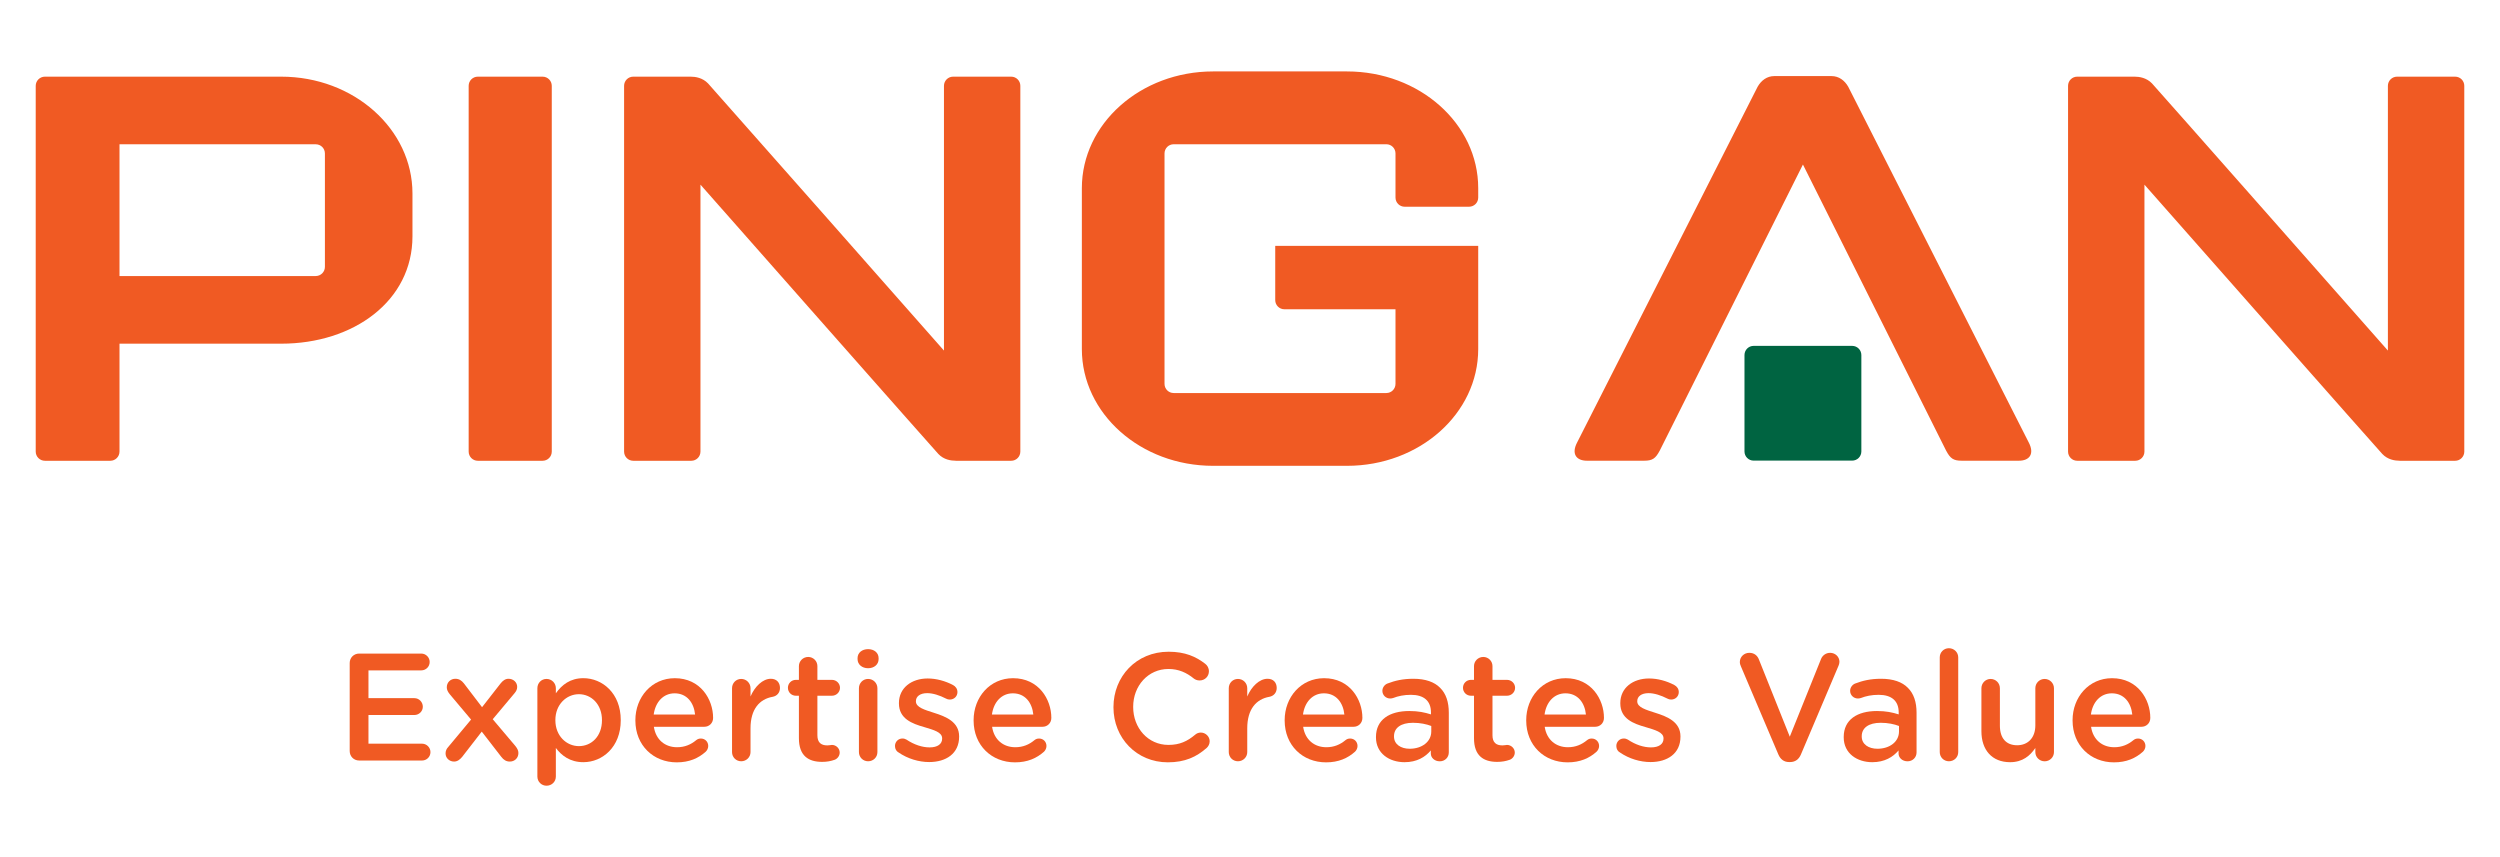 <?xml version="1.0" encoding="UTF-8"?>
<svg width="140px" height="48px" viewBox="0 0 140 48" version="1.1" xmlns="http://www.w3.org/2000/svg" xmlns:xlink="http://www.w3.org/1999/xlink">
    <title>品牌英文组合(国际)</title>
    <g id="品牌英文组合(国际)" stroke="none" stroke-width="1" fill="none" fill-rule="evenodd">
        <g id="编组-2" transform="translate(2, 4)">
            <path d="M73.431,0 L65.934,0 C61.876,0 58.584,2.927 58.584,6.538 L58.584,15.548 C58.584,19.16 61.876,22.086 65.934,22.086 L73.431,22.086 C77.49,22.086 80.78,19.16 80.78,15.548 L80.78,9.77 L69.413,9.77 L69.413,12.805 C69.413,13.088 69.642,13.319 69.926,13.319 L76.148,13.319 L76.148,17.497 C76.148,17.78 75.919,18.01 75.636,18.01 L63.727,18.01 C63.442,18.01 63.213,17.78 63.213,17.497 L63.213,4.593 C63.213,4.308 63.442,4.078 63.727,4.078 L75.636,4.078 C75.919,4.078 76.148,4.308 76.148,4.593 L76.148,7.064 C76.148,7.348 76.377,7.577 76.662,7.577 L80.266,7.577 C80.551,7.577 80.78,7.348 80.78,7.064 L80.78,6.538 C80.78,2.927 77.49,0 73.431,0 L73.431,0 Z M135.488,0.293 L132.236,0.293 C131.952,0.293 131.722,0.523 131.722,0.806 L131.722,15.632 C130.028,13.71 118.797,0.976 118.514,0.674 C118.208,0.354 117.804,0.293 117.541,0.293 L114.324,0.293 C114.04,0.293 113.811,0.523 113.811,0.806 L113.811,21.289 C113.811,21.572 114.04,21.803 114.324,21.803 L117.575,21.803 C117.858,21.803 118.089,21.572 118.089,21.289 L118.089,6.341 C119.314,7.73 131.117,21.114 131.407,21.42 C131.712,21.744 132.115,21.801 132.381,21.801 L132.381,21.803 L135.488,21.803 C135.772,21.803 136,21.572 136,21.289 L136,0.806 C136,0.523 135.772,0.293 135.488,0.293 L135.488,0.293 Z M101.502,0.86 C101.297,0.499 100.971,0.261 100.569,0.261 L97.358,0.261 C96.955,0.261 96.631,0.499 96.426,0.86 L86.322,20.773 C85.983,21.415 86.271,21.8 86.868,21.8 L90.072,21.8 C90.537,21.8 90.71,21.677 90.948,21.23 L98.964,5.213 L106.98,21.23 C107.216,21.677 107.39,21.8 107.856,21.8 L111.059,21.8 C111.655,21.8 111.945,21.415 111.607,20.773 L101.502,0.86 Z M54.627,0.293 L51.374,0.293 C51.091,0.293 50.862,0.523 50.862,0.806 L50.862,15.632 C49.168,13.71 37.934,0.976 37.653,0.674 C37.346,0.354 36.943,0.293 36.679,0.293 L33.461,0.293 C33.178,0.293 32.949,0.523 32.949,0.806 L32.949,21.289 C32.949,21.572 33.178,21.803 33.461,21.803 L36.714,21.803 C36.997,21.803 37.226,21.572 37.226,21.289 L37.226,6.341 C38.452,7.73 50.257,21.114 50.546,21.42 C50.851,21.744 51.253,21.801 51.521,21.801 L51.521,21.803 L54.627,21.803 C54.91,21.803 55.139,21.572 55.139,21.289 L55.139,0.806 C55.139,0.523 54.91,0.293 54.627,0.293 L54.627,0.293 Z M16.195,10.945 C16.195,11.227 15.966,11.458 15.681,11.458 L4.692,11.458 L4.692,4.08 L15.681,4.08 C15.966,4.08 16.195,4.309 16.195,4.594 L16.195,10.945 Z M13.748,0.293 L0.514,0.293 C0.231,0.293 0,0.523 0,0.806 L0,21.289 C0,21.572 0.231,21.803 0.514,21.803 L4.178,21.803 C4.461,21.803 4.692,21.572 4.692,21.289 L4.692,15.246 L13.748,15.246 C17.808,15.246 21.098,12.847 21.098,9.234 L21.098,6.837 C21.098,3.224 17.808,0.293 13.748,0.293 L13.748,0.293 Z M28.386,0.293 L24.757,0.293 C24.474,0.293 24.245,0.523 24.245,0.806 L24.245,21.289 C24.245,21.572 24.474,21.803 24.757,21.803 L28.386,21.803 C28.669,21.803 28.899,21.572 28.899,21.289 L28.899,0.806 C28.899,0.523 28.669,0.293 28.386,0.293 L28.386,0.293 Z" id="Fill-767" fill="#F05A23"></path>
            <path d="M101.721,15.369 L96.203,15.369 C95.92,15.369 95.691,15.599 95.691,15.884 L95.691,21.282 C95.691,21.565 95.92,21.795 96.203,21.795 L101.721,21.795 C102.005,21.795 102.236,21.565 102.236,21.282 L102.236,15.884 C102.236,15.599 102.005,15.369 101.721,15.369" id="Fill-768" fill="#006441"></path>
            <path d="M17.583,38.058 L17.583,33.13 C17.583,32.831 17.813,32.6 18.113,32.6 L21.592,32.6 C21.85,32.6 22.062,32.814 22.062,33.071 C22.062,33.335 21.85,33.541 21.592,33.541 L18.634,33.541 L18.634,35.097 L21.208,35.097 C21.464,35.097 21.678,35.311 21.678,35.578 C21.678,35.834 21.464,36.04 21.208,36.04 L18.634,36.04 L18.634,37.646 L21.636,37.646 C21.892,37.646 22.106,37.86 22.106,38.118 C22.106,38.383 21.892,38.589 21.636,38.589 L18.113,38.589 C17.813,38.589 17.583,38.358 17.583,38.058" id="Fill-769" fill="#F05A23"></path>
            <path d="M23.097,37.835 L24.38,36.296 L23.192,34.883 C23.079,34.746 23.02,34.627 23.02,34.49 C23.02,34.2 23.242,34.011 23.498,34.011 C23.704,34.011 23.849,34.106 23.977,34.268 L24.995,35.603 L26.03,34.276 C26.15,34.123 26.295,34.011 26.475,34.011 C26.75,34.011 26.962,34.209 26.962,34.465 C26.962,34.61 26.903,34.713 26.817,34.816 L25.593,36.277 L26.859,37.774 C26.97,37.913 27.031,38.032 27.031,38.169 C27.031,38.459 26.809,38.648 26.552,38.648 C26.347,38.648 26.202,38.553 26.072,38.383 L24.978,36.97 L23.883,38.383 C23.763,38.528 23.618,38.648 23.429,38.648 C23.165,38.648 22.952,38.451 22.952,38.194 C22.952,38.049 23.003,37.938 23.097,37.835" id="Fill-770" fill="#F05A23"></path>
            <path d="M31.71,36.338 L31.71,36.321 C31.71,35.448 31.12,34.875 30.419,34.875 C29.718,34.875 29.101,35.456 29.101,36.321 L29.101,36.338 C29.101,37.203 29.718,37.783 30.419,37.783 C31.128,37.783 31.71,37.228 31.71,36.338 L31.71,36.338 Z M28.093,34.542 C28.093,34.251 28.314,34.02 28.605,34.02 C28.897,34.02 29.128,34.251 29.128,34.542 L29.128,34.824 C29.462,34.354 29.932,33.978 30.667,33.978 C31.727,33.978 32.762,34.816 32.762,36.321 L32.762,36.338 C32.762,37.835 31.735,38.682 30.667,38.682 C29.915,38.682 29.443,38.306 29.128,37.886 L29.128,39.486 C29.128,39.777 28.897,40 28.605,40 C28.324,40 28.093,39.777 28.093,39.486 L28.093,34.542 Z" id="Fill-771" fill="#F05A23"></path>
            <path d="M36.925,36.014 C36.857,35.347 36.463,34.826 35.779,34.826 C35.147,34.826 34.702,35.313 34.607,36.014 L36.925,36.014 Z M35.898,38.692 C34.59,38.692 33.581,37.742 33.581,36.348 L33.581,36.331 C33.581,35.04 34.496,33.979 35.789,33.979 C37.225,33.979 37.934,35.16 37.934,36.203 C37.934,36.493 37.712,36.699 37.447,36.699 L34.616,36.699 C34.727,37.434 35.249,37.845 35.915,37.845 C36.352,37.845 36.694,37.692 36.985,37.451 C37.061,37.392 37.13,37.358 37.25,37.358 C37.481,37.358 37.661,37.537 37.661,37.776 C37.661,37.904 37.601,38.016 37.523,38.093 C37.113,38.461 36.599,38.692 35.898,38.692 L35.898,38.692 Z" id="Fill-772" fill="#F05A23"></path>
            <path d="M38.994,34.542 C38.994,34.252 39.217,34.02 39.507,34.02 C39.798,34.02 40.029,34.252 40.029,34.542 L40.029,35.004 C40.269,34.44 40.714,34.011 41.167,34.011 C41.492,34.011 41.679,34.226 41.679,34.526 C41.679,34.799 41.501,34.979 41.268,35.021 C40.533,35.149 40.029,35.714 40.029,36.783 L40.029,38.118 C40.029,38.4 39.798,38.631 39.507,38.631 C39.225,38.631 38.994,38.408 38.994,38.118 L38.994,34.542 Z" id="Fill-773" fill="#F05A23"></path>
            <path d="M42.739,37.34 L42.739,34.961 L42.569,34.961 C42.32,34.961 42.123,34.765 42.123,34.517 C42.123,34.268 42.32,34.072 42.569,34.072 L42.739,34.072 L42.739,33.302 C42.739,33.02 42.97,32.789 43.26,32.789 C43.543,32.789 43.774,33.02 43.774,33.302 L43.774,34.072 L44.587,34.072 C44.834,34.072 45.04,34.268 45.04,34.517 C45.04,34.765 44.834,34.961 44.587,34.961 L43.774,34.961 L43.774,37.176 C43.774,37.579 43.978,37.742 44.329,37.742 C44.45,37.742 44.553,37.715 44.587,37.715 C44.818,37.715 45.023,37.904 45.023,38.144 C45.023,38.331 44.895,38.486 44.748,38.545 C44.526,38.623 44.312,38.665 44.039,38.665 C43.277,38.665 42.739,38.331 42.739,37.34" id="Fill-774" fill="#F05A23"></path>
            <path d="M46.1,34.542 C46.1,34.252 46.323,34.02 46.613,34.02 C46.904,34.02 47.135,34.252 47.135,34.542 L47.135,38.118 C47.135,38.408 46.904,38.631 46.613,38.631 C46.331,38.631 46.1,38.408 46.1,38.118 L46.1,34.542 Z M46.023,32.856 C46.023,32.55 46.281,32.352 46.613,32.352 C46.946,32.352 47.202,32.55 47.202,32.856 L47.202,32.909 C47.202,33.216 46.946,33.421 46.613,33.421 C46.281,33.421 46.023,33.216 46.023,32.909 L46.023,32.856 Z" id="Fill-775" fill="#F05A23"></path>
            <path d="M48.315,38.135 C48.204,38.076 48.119,37.948 48.119,37.776 C48.119,37.545 48.298,37.356 48.537,37.356 C48.623,37.356 48.701,37.382 48.76,37.417 C49.196,37.707 49.65,37.854 50.059,37.854 C50.504,37.854 50.76,37.665 50.76,37.365 L50.76,37.348 C50.76,36.997 50.282,36.878 49.753,36.716 C49.085,36.527 48.34,36.254 48.34,35.389 L48.34,35.372 C48.34,34.517 49.051,33.995 49.948,33.995 C50.427,33.995 50.932,34.131 51.369,34.362 C51.514,34.44 51.617,34.576 51.617,34.757 C51.617,34.996 51.428,35.175 51.189,35.175 C51.103,35.175 51.052,35.158 50.983,35.124 C50.616,34.935 50.24,34.816 49.923,34.816 C49.522,34.816 49.291,35.004 49.291,35.261 L49.291,35.278 C49.291,35.611 49.778,35.75 50.309,35.92 C50.966,36.126 51.711,36.424 51.711,37.237 L51.711,37.255 C51.711,38.204 50.975,38.675 50.034,38.675 C49.461,38.675 48.837,38.494 48.315,38.135" id="Fill-776" fill="#F05A23"></path>
            <path d="M55.866,36.014 C55.798,35.347 55.404,34.826 54.72,34.826 C54.088,34.826 53.643,35.313 53.548,36.014 L55.866,36.014 Z M54.839,38.692 C53.531,38.692 52.522,37.742 52.522,36.348 L52.522,36.331 C52.522,35.04 53.437,33.979 54.73,33.979 C56.166,33.979 56.875,35.16 56.875,36.203 C56.875,36.493 56.653,36.699 56.388,36.699 L53.557,36.699 C53.668,37.434 54.19,37.845 54.856,37.845 C55.293,37.845 55.635,37.692 55.926,37.451 C56.002,37.392 56.071,37.358 56.191,37.358 C56.422,37.358 56.602,37.537 56.602,37.776 C56.602,37.904 56.542,38.016 56.466,38.093 C56.054,38.461 55.54,38.692 54.839,38.692 L54.839,38.692 Z" id="Fill-777" fill="#F05A23"></path>
            <path d="M60.354,35.611 L60.354,35.595 C60.354,33.892 61.628,32.497 63.442,32.497 C64.365,32.497 64.972,32.77 65.493,33.173 C65.606,33.259 65.699,33.404 65.699,33.592 C65.699,33.883 65.469,34.106 65.178,34.106 C65.033,34.106 64.93,34.054 64.861,34.003 C64.451,33.669 64.006,33.463 63.433,33.463 C62.296,33.463 61.458,34.404 61.458,35.578 L61.458,35.595 C61.458,36.766 62.287,37.715 63.433,37.715 C64.065,37.715 64.493,37.51 64.93,37.142 C65.006,37.075 65.117,37.023 65.245,37.023 C65.511,37.023 65.742,37.245 65.742,37.51 C65.742,37.673 65.665,37.801 65.57,37.887 C65.006,38.383 64.365,38.69 63.398,38.69 C61.653,38.69 60.354,37.331 60.354,35.611" id="Fill-778" fill="#F05A23"></path>
            <path d="M66.811,34.542 C66.811,34.252 67.033,34.02 67.325,34.02 C67.615,34.02 67.846,34.252 67.846,34.542 L67.846,35.004 C68.085,34.44 68.53,34.011 68.983,34.011 C69.309,34.011 69.496,34.226 69.496,34.526 C69.496,34.799 69.317,34.979 69.085,35.021 C68.35,35.149 67.846,35.714 67.846,36.783 L67.846,38.118 C67.846,38.4 67.615,38.631 67.325,38.631 C67.042,38.631 66.811,38.408 66.811,38.118 L66.811,34.542 Z" id="Fill-779" fill="#F05A23"></path>
            <path d="M73.285,36.014 C73.217,35.347 72.823,34.826 72.139,34.826 C71.507,34.826 71.062,35.313 70.967,36.014 L73.285,36.014 Z M72.258,38.692 C70.95,38.692 69.941,37.742 69.941,36.348 L69.941,36.331 C69.941,35.04 70.856,33.979 72.149,33.979 C73.585,33.979 74.294,35.16 74.294,36.203 C74.294,36.493 74.072,36.699 73.807,36.699 L70.976,36.699 C71.087,37.434 71.609,37.845 72.275,37.845 C72.712,37.845 73.054,37.692 73.345,37.451 C73.421,37.392 73.49,37.358 73.61,37.358 C73.841,37.358 74.021,37.537 74.021,37.776 C74.021,37.904 73.961,38.016 73.883,38.093 C73.473,38.461 72.959,38.692 72.258,38.692 L72.258,38.692 Z" id="Fill-780" fill="#F05A23"></path>
            <path d="M78.151,36.964 L78.151,36.655 C77.884,36.552 77.534,36.476 77.124,36.476 C76.457,36.476 76.064,36.758 76.064,37.228 L76.064,37.245 C76.064,37.682 76.448,37.93 76.944,37.93 C77.628,37.93 78.151,37.537 78.151,36.964 M75.054,37.289 L75.054,37.272 C75.054,36.296 75.816,35.817 76.919,35.817 C77.424,35.817 77.781,35.895 78.134,36.006 L78.134,35.895 C78.134,35.252 77.739,34.91 77.013,34.91 C76.62,34.91 76.295,34.979 76.012,35.09 C75.953,35.107 75.901,35.116 75.85,35.116 C75.611,35.116 75.413,34.929 75.413,34.687 C75.413,34.5 75.542,34.337 75.695,34.278 C76.123,34.114 76.56,34.011 77.149,34.011 C77.825,34.011 78.329,34.192 78.646,34.517 C78.98,34.843 79.133,35.321 79.133,35.911 L79.133,38.135 C79.133,38.419 78.912,38.633 78.629,38.633 C78.329,38.633 78.125,38.427 78.125,38.196 L78.125,38.024 C77.817,38.392 77.347,38.683 76.654,38.683 C75.808,38.683 75.054,38.196 75.054,37.289" id="Fill-781" fill="#F05A23"></path>
            <path d="M80.544,37.34 L80.544,34.961 L80.374,34.961 C80.124,34.961 79.927,34.765 79.927,34.517 C79.927,34.268 80.124,34.072 80.374,34.072 L80.544,34.072 L80.544,33.302 C80.544,33.02 80.775,32.789 81.065,32.789 C81.348,32.789 81.579,33.02 81.579,33.302 L81.579,34.072 L82.391,34.072 C82.639,34.072 82.845,34.268 82.845,34.517 C82.845,34.765 82.639,34.961 82.391,34.961 L81.579,34.961 L81.579,37.176 C81.579,37.579 81.783,37.742 82.133,37.742 C82.255,37.742 82.357,37.715 82.391,37.715 C82.622,37.715 82.828,37.904 82.828,38.144 C82.828,38.331 82.7,38.486 82.553,38.545 C82.33,38.623 82.116,38.665 81.843,38.665 C81.082,38.665 80.544,38.331 80.544,37.34" id="Fill-782" fill="#F05A23"></path>
            <path d="M86.812,36.014 C86.745,35.347 86.35,34.826 85.666,34.826 C85.034,34.826 84.589,35.313 84.495,36.014 L86.812,36.014 Z M85.786,38.692 C84.478,38.692 83.468,37.742 83.468,36.348 L83.468,36.331 C83.468,35.04 84.383,33.979 85.676,33.979 C87.112,33.979 87.822,35.16 87.822,36.203 C87.822,36.493 87.599,36.699 87.335,36.699 L84.503,36.699 C84.614,37.434 85.137,37.845 85.802,37.845 C86.239,37.845 86.581,37.692 86.873,37.451 C86.949,37.392 87.018,37.358 87.137,37.358 C87.368,37.358 87.549,37.537 87.549,37.776 C87.549,37.904 87.488,38.016 87.41,38.093 C87.001,38.461 86.487,38.692 85.786,38.692 L85.786,38.692 Z" id="Fill-783" fill="#F05A23"></path>
            <path d="M88.712,38.135 C88.6,38.076 88.514,37.948 88.514,37.776 C88.514,37.545 88.693,37.356 88.934,37.356 C89.018,37.356 89.096,37.382 89.157,37.417 C89.591,37.707 90.045,37.854 90.456,37.854 C90.901,37.854 91.157,37.665 91.157,37.365 L91.157,37.348 C91.157,36.997 90.678,36.878 90.148,36.716 C89.48,36.527 88.737,36.254 88.737,35.389 L88.737,35.372 C88.737,34.517 89.446,33.995 90.345,33.995 C90.823,33.995 91.329,34.131 91.764,34.362 C91.909,34.44 92.012,34.576 92.012,34.757 C92.012,34.996 91.825,35.175 91.584,35.175 C91.499,35.175 91.449,35.158 91.38,35.124 C91.012,34.935 90.635,34.816 90.319,34.816 C89.917,34.816 89.686,35.004 89.686,35.261 L89.686,35.278 C89.686,35.611 90.175,35.75 90.704,35.92 C91.363,36.126 92.106,36.424 92.106,37.237 L92.106,37.255 C92.106,38.204 91.371,38.675 90.431,38.675 C89.858,38.675 89.232,38.494 88.712,38.135" id="Fill-784" fill="#F05A23"></path>
            <path d="M97.587,38.247 L95.492,33.318 C95.458,33.243 95.431,33.165 95.431,33.071 C95.431,32.789 95.662,32.558 95.962,32.558 C96.235,32.558 96.416,32.711 96.5,32.934 L98.228,37.255 L99.98,32.9 C100.05,32.72 100.238,32.558 100.486,32.558 C100.778,32.558 101.009,32.781 101.009,33.062 C101.009,33.14 100.982,33.226 100.956,33.285 L98.853,38.247 C98.742,38.511 98.544,38.675 98.246,38.675 L98.185,38.675 C97.896,38.675 97.698,38.511 97.587,38.247" id="Fill-785" fill="#F05A23"></path>
            <path d="M104.344,36.964 L104.344,36.655 C104.078,36.552 103.727,36.476 103.318,36.476 C102.65,36.476 102.257,36.758 102.257,37.228 L102.257,37.245 C102.257,37.682 102.642,37.93 103.137,37.93 C103.822,37.93 104.344,37.537 104.344,36.964 M101.248,37.289 L101.248,37.272 C101.248,36.296 102.01,35.817 103.112,35.817 C103.618,35.817 103.975,35.895 104.327,36.006 L104.327,35.895 C104.327,35.252 103.933,34.91 103.206,34.91 C102.814,34.91 102.488,34.979 102.205,35.09 C102.146,35.107 102.094,35.116 102.043,35.116 C101.804,35.116 101.607,34.929 101.607,34.687 C101.607,34.5 101.735,34.337 101.888,34.278 C102.316,34.114 102.753,34.011 103.343,34.011 C104.019,34.011 104.523,34.192 104.84,34.517 C105.173,34.843 105.327,35.321 105.327,35.911 L105.327,38.135 C105.327,38.419 105.106,38.633 104.823,38.633 C104.523,38.633 104.319,38.427 104.319,38.196 L104.319,38.024 C104.01,38.392 103.54,38.683 102.847,38.683 C102.001,38.683 101.248,38.196 101.248,37.289" id="Fill-786" fill="#F05A23"></path>
            <path d="M106.626,32.814 C106.626,32.531 106.849,32.3 107.138,32.3 C107.43,32.3 107.661,32.531 107.661,32.814 L107.661,38.118 C107.661,38.408 107.43,38.631 107.138,38.631 C106.857,38.631 106.626,38.408 106.626,38.118 L106.626,32.814 Z" id="Fill-787" fill="#F05A23"></path>
            <path d="M113.022,38.118 C113.022,38.4 112.791,38.633 112.5,38.633 C112.218,38.633 111.979,38.408 111.979,38.118 L111.979,37.887 C111.687,38.316 111.27,38.683 110.567,38.683 C109.55,38.683 108.959,37.999 108.959,36.947 L108.959,34.542 C108.959,34.252 109.191,34.021 109.473,34.021 C109.763,34.021 109.994,34.252 109.994,34.542 L109.994,36.638 C109.994,37.34 110.344,37.734 110.961,37.734 C111.559,37.734 111.979,37.323 111.979,36.621 L111.979,34.542 C111.979,34.252 112.21,34.021 112.5,34.021 C112.783,34.021 113.022,34.252 113.022,34.542 L113.022,38.118 Z" id="Fill-788" fill="#F05A23"></path>
            <path d="M117.408,36.014 C117.34,35.347 116.946,34.826 116.262,34.826 C115.63,34.826 115.185,35.313 115.09,36.014 L117.408,36.014 Z M116.381,38.692 C115.074,38.692 114.064,37.742 114.064,36.348 L114.064,36.331 C114.064,35.04 114.979,33.979 116.272,33.979 C117.708,33.979 118.417,35.16 118.417,36.203 C118.417,36.493 118.195,36.699 117.93,36.699 L115.099,36.699 C115.21,37.434 115.733,37.845 116.398,37.845 C116.835,37.845 117.177,37.692 117.469,37.451 C117.544,37.392 117.614,37.358 117.733,37.358 C117.964,37.358 118.144,37.537 118.144,37.776 C118.144,37.904 118.084,38.016 118.006,38.093 C117.597,38.461 117.083,38.692 116.381,38.692 L116.381,38.692 Z" id="Fill-789" fill="#F05A23"></path>
        </g>
    </g>
</svg>